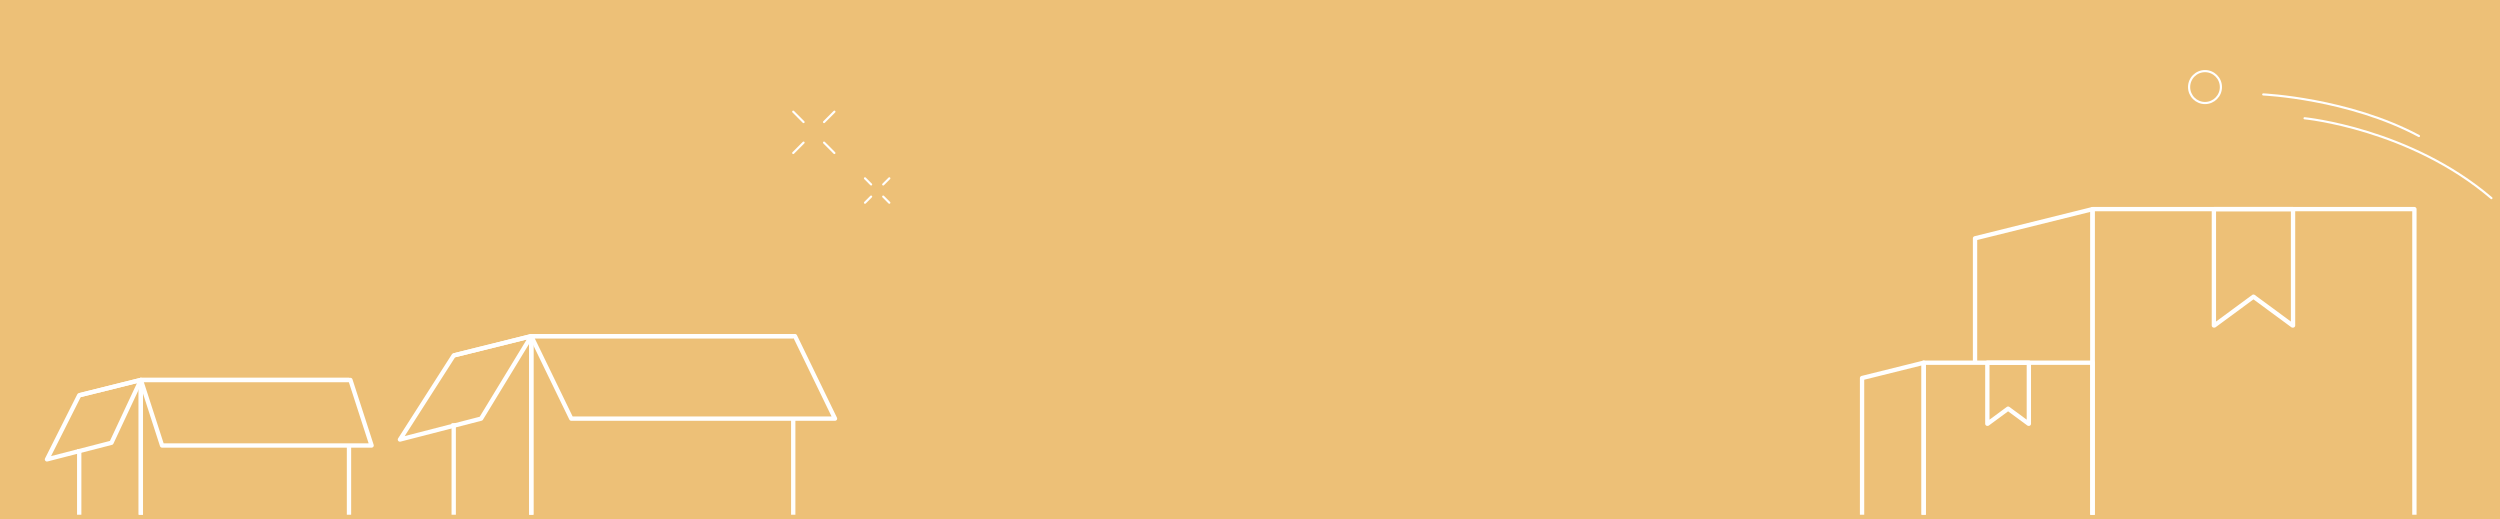 <svg xmlns="http://www.w3.org/2000/svg" xmlns:xlink="http://www.w3.org/1999/xlink" width="578" height="120" viewBox="0 0 578 120">
  <defs>
    <clipPath id="clip-path">
      <rect id="사각형_782" data-name="사각형 782" width="576" height="118" transform="translate(385 1667.427)" fill="#fff" stroke="#707070" stroke-width="1"/>
    </clipPath>
  </defs>
  <g id="img_materModalLabel_yellow" transform="translate(-134 -794.427)">
    <path id="패스_833" data-name="패스 833" d="M0,0H578V120H0Z" transform="translate(134 794.427)" fill="#edc077"/>
    <g id="마스크_그룹_165" data-name="마스크 그룹 165" transform="translate(-250 -872)" clip-path="url(#clip-path)">
      <g id="그룹_2930" data-name="그룹 2930" transform="translate(394.86 1682.868)">
        <ellipse id="타원_177" data-name="타원 177" cx="3.678" cy="3.69" rx="3.678" ry="3.69" transform="translate(495.259)" fill="none" stroke="#fff" stroke-miterlimit="10" stroke-width="0.5"/>
        <path id="패스_740" data-name="패스 740" d="M3085.485-1104.637s19.671.875,36,9.616" transform="translate(-2573.081 1110.031)" fill="none" stroke="#fff" stroke-linecap="round" stroke-miterlimit="10" stroke-width="0.5"/>
        <path id="패스_741" data-name="패스 741" d="M3093.758-1099.884s24.311,2.336,43.2,18.464" transform="translate(-2571.802 1110.785)" fill="none" stroke="#fff" stroke-linecap="round" stroke-miterlimit="10" stroke-width="0.5"/>
        <g id="그룹_2812" data-name="그룹 2812" transform="translate(189.13 24.789)">
          <line id="선_703" data-name="선 703" x1="1.41" y2="1.415" transform="translate(4.208)" fill="none" stroke="#fff" stroke-linecap="round" stroke-miterlimit="10" stroke-width="0.5"/>
          <line id="선_704" data-name="선 704" x1="1.41" y2="1.415" transform="translate(0 4.223)" fill="none" stroke="#fff" stroke-linecap="round" stroke-miterlimit="10" stroke-width="0.5"/>
          <line id="선_705" data-name="선 705" x1="1.41" y1="1.415" transform="translate(4.208 4.223)" fill="none" stroke="#fff" stroke-linecap="round" stroke-miterlimit="10" stroke-width="0.5"/>
          <line id="선_706" data-name="선 706" x1="1.41" y1="1.415" fill="none" stroke="#fff" stroke-linecap="round" stroke-miterlimit="10" stroke-width="0.5"/>
        </g>
        <g id="그룹_2813" data-name="그룹 2813" transform="translate(172.536 9.382)">
          <line id="선_707" data-name="선 707" x1="2.387" y2="2.396" transform="translate(7.126)" fill="none" stroke="#fff" stroke-linecap="round" stroke-miterlimit="10" stroke-width="0.5"/>
          <line id="선_708" data-name="선 708" x1="2.387" y2="2.396" transform="translate(0 7.151)" fill="none" stroke="#fff" stroke-linecap="round" stroke-miterlimit="10" stroke-width="0.5"/>
          <line id="선_709" data-name="선 709" x1="2.387" y1="2.396" transform="translate(7.126 7.151)" fill="none" stroke="#fff" stroke-linecap="round" stroke-miterlimit="10" stroke-width="0.5"/>
          <line id="선_710" data-name="선 710" x1="2.387" y1="2.396" fill="none" stroke="#fff" stroke-linecap="round" stroke-miterlimit="10" stroke-width="0.5"/>
        </g>
        <path id="패스_742" data-name="패스 742" d="M3075.6-1081.75v26.9h.107l9.043-6.657,9.043,6.657h.108v-26.9Z" transform="translate(-2574.609 1113.66)" fill="none" stroke="#fff" stroke-linecap="round" stroke-linejoin="round" stroke-width="1"/>
        <rect id="사각형_746" data-name="사각형 746" width="74.418" height="74.676" transform="translate(472.931 31.91)" fill="none" stroke="#fff" stroke-linejoin="round" stroke-width="1"/>
        <path id="패스_743" data-name="패스 743" d="M3054.932-1007.073v-74.677L3027.768-1075v28.754" transform="translate(-2582.001 1113.66)" fill="none" stroke="#fff" stroke-linejoin="round" stroke-width="1"/>
        <path id="패스_744" data-name="패스 744" d="M3030.234-1051.1v14.112h.056l4.743-3.492,4.743,3.492h.056V-1051.1Z" transform="translate(-2581.62 1118.52)" fill="none" stroke="#fff" stroke-linecap="round" stroke-linejoin="round" stroke-width="1"/>
        <rect id="사각형_747" data-name="사각형 747" width="39.034" height="39.169" transform="translate(433.897 67.417)" fill="none" stroke="#fff" stroke-linejoin="round" stroke-width="1"/>
        <path id="패스_745" data-name="패스 745" d="M3019.394-1011.933h-14.248v-35.627l14.248-3.542Z" transform="translate(-2585.497 1118.52)" fill="none" stroke="#fff" stroke-linejoin="round" stroke-width="1"/>
        <path id="패스_746" data-name="패스 746" d="M2973.427-1041.069v30.523H2912.86v-49.3h60.567" transform="translate(-2800.891 1121.121)" fill="none" stroke="#fff" stroke-linejoin="round" stroke-width="1"/>
        <path id="패스_747" data-name="패스 747" d="M2897.329-1055.387l17.932-4.459v49.3h-17.932v-29.166" transform="translate(-2803.292 1121.121)" fill="none" stroke="#fff" stroke-linejoin="round" stroke-width="1"/>
        <path id="패스_748" data-name="패스 748" d="M2905.323-1040.776l-18.765,4.837,12.436-19.448,17.932-4.459Z" transform="translate(-2804.956 1121.121)" fill="none" stroke="#fff" stroke-linejoin="round" stroke-width="1"/>
        <path id="패스_749" data-name="패스 749" d="M2983.085-1040.776h-60.976l-9.249-19.069h60.976Z" transform="translate(-2800.891 1121.121)" fill="none" stroke="#fff" stroke-linejoin="round" stroke-width="1"/>
        <path id="패스_750" data-name="패스 750" d="M2876.8-1036.184v24.251h-48.122V-1051.1H2876.8" transform="translate(-2806.974 1122.507)" fill="none" stroke="#fff" stroke-linejoin="round" stroke-width="1"/>
        <path id="패스_751" data-name="패스 751" d="M2816.336-1047.56l14.248-3.542v39.169h-14.248v-23.174" transform="translate(-2808.882 1122.507)" fill="none" stroke="#fff" stroke-linejoin="round" stroke-width="1"/>
        <path id="패스_752" data-name="패스 752" d="M2824.789-1036.582l-14.91,3.843,7.455-14.821,14.248-3.542Z" transform="translate(-2809.879 1122.507)" fill="none" stroke="#fff" stroke-linejoin="round" stroke-width="1"/>
        <path id="패스_753" data-name="패스 753" d="M2882.029-1035.951h-48.447l-4.9-15.151h48.447Z" transform="translate(-2806.974 1122.507)" fill="none" stroke="#fff" stroke-linejoin="round" stroke-width="1"/>
        <path id="패스_754" data-name="패스 754" d="M2789.848-1001.332v-15.957h404.034v15.957" transform="translate(-2618.772 1123.881)" fill="none" stroke="#fff" stroke-linejoin="round" stroke-width="1"/>
      </g>
    </g>
  </g>
</svg>
